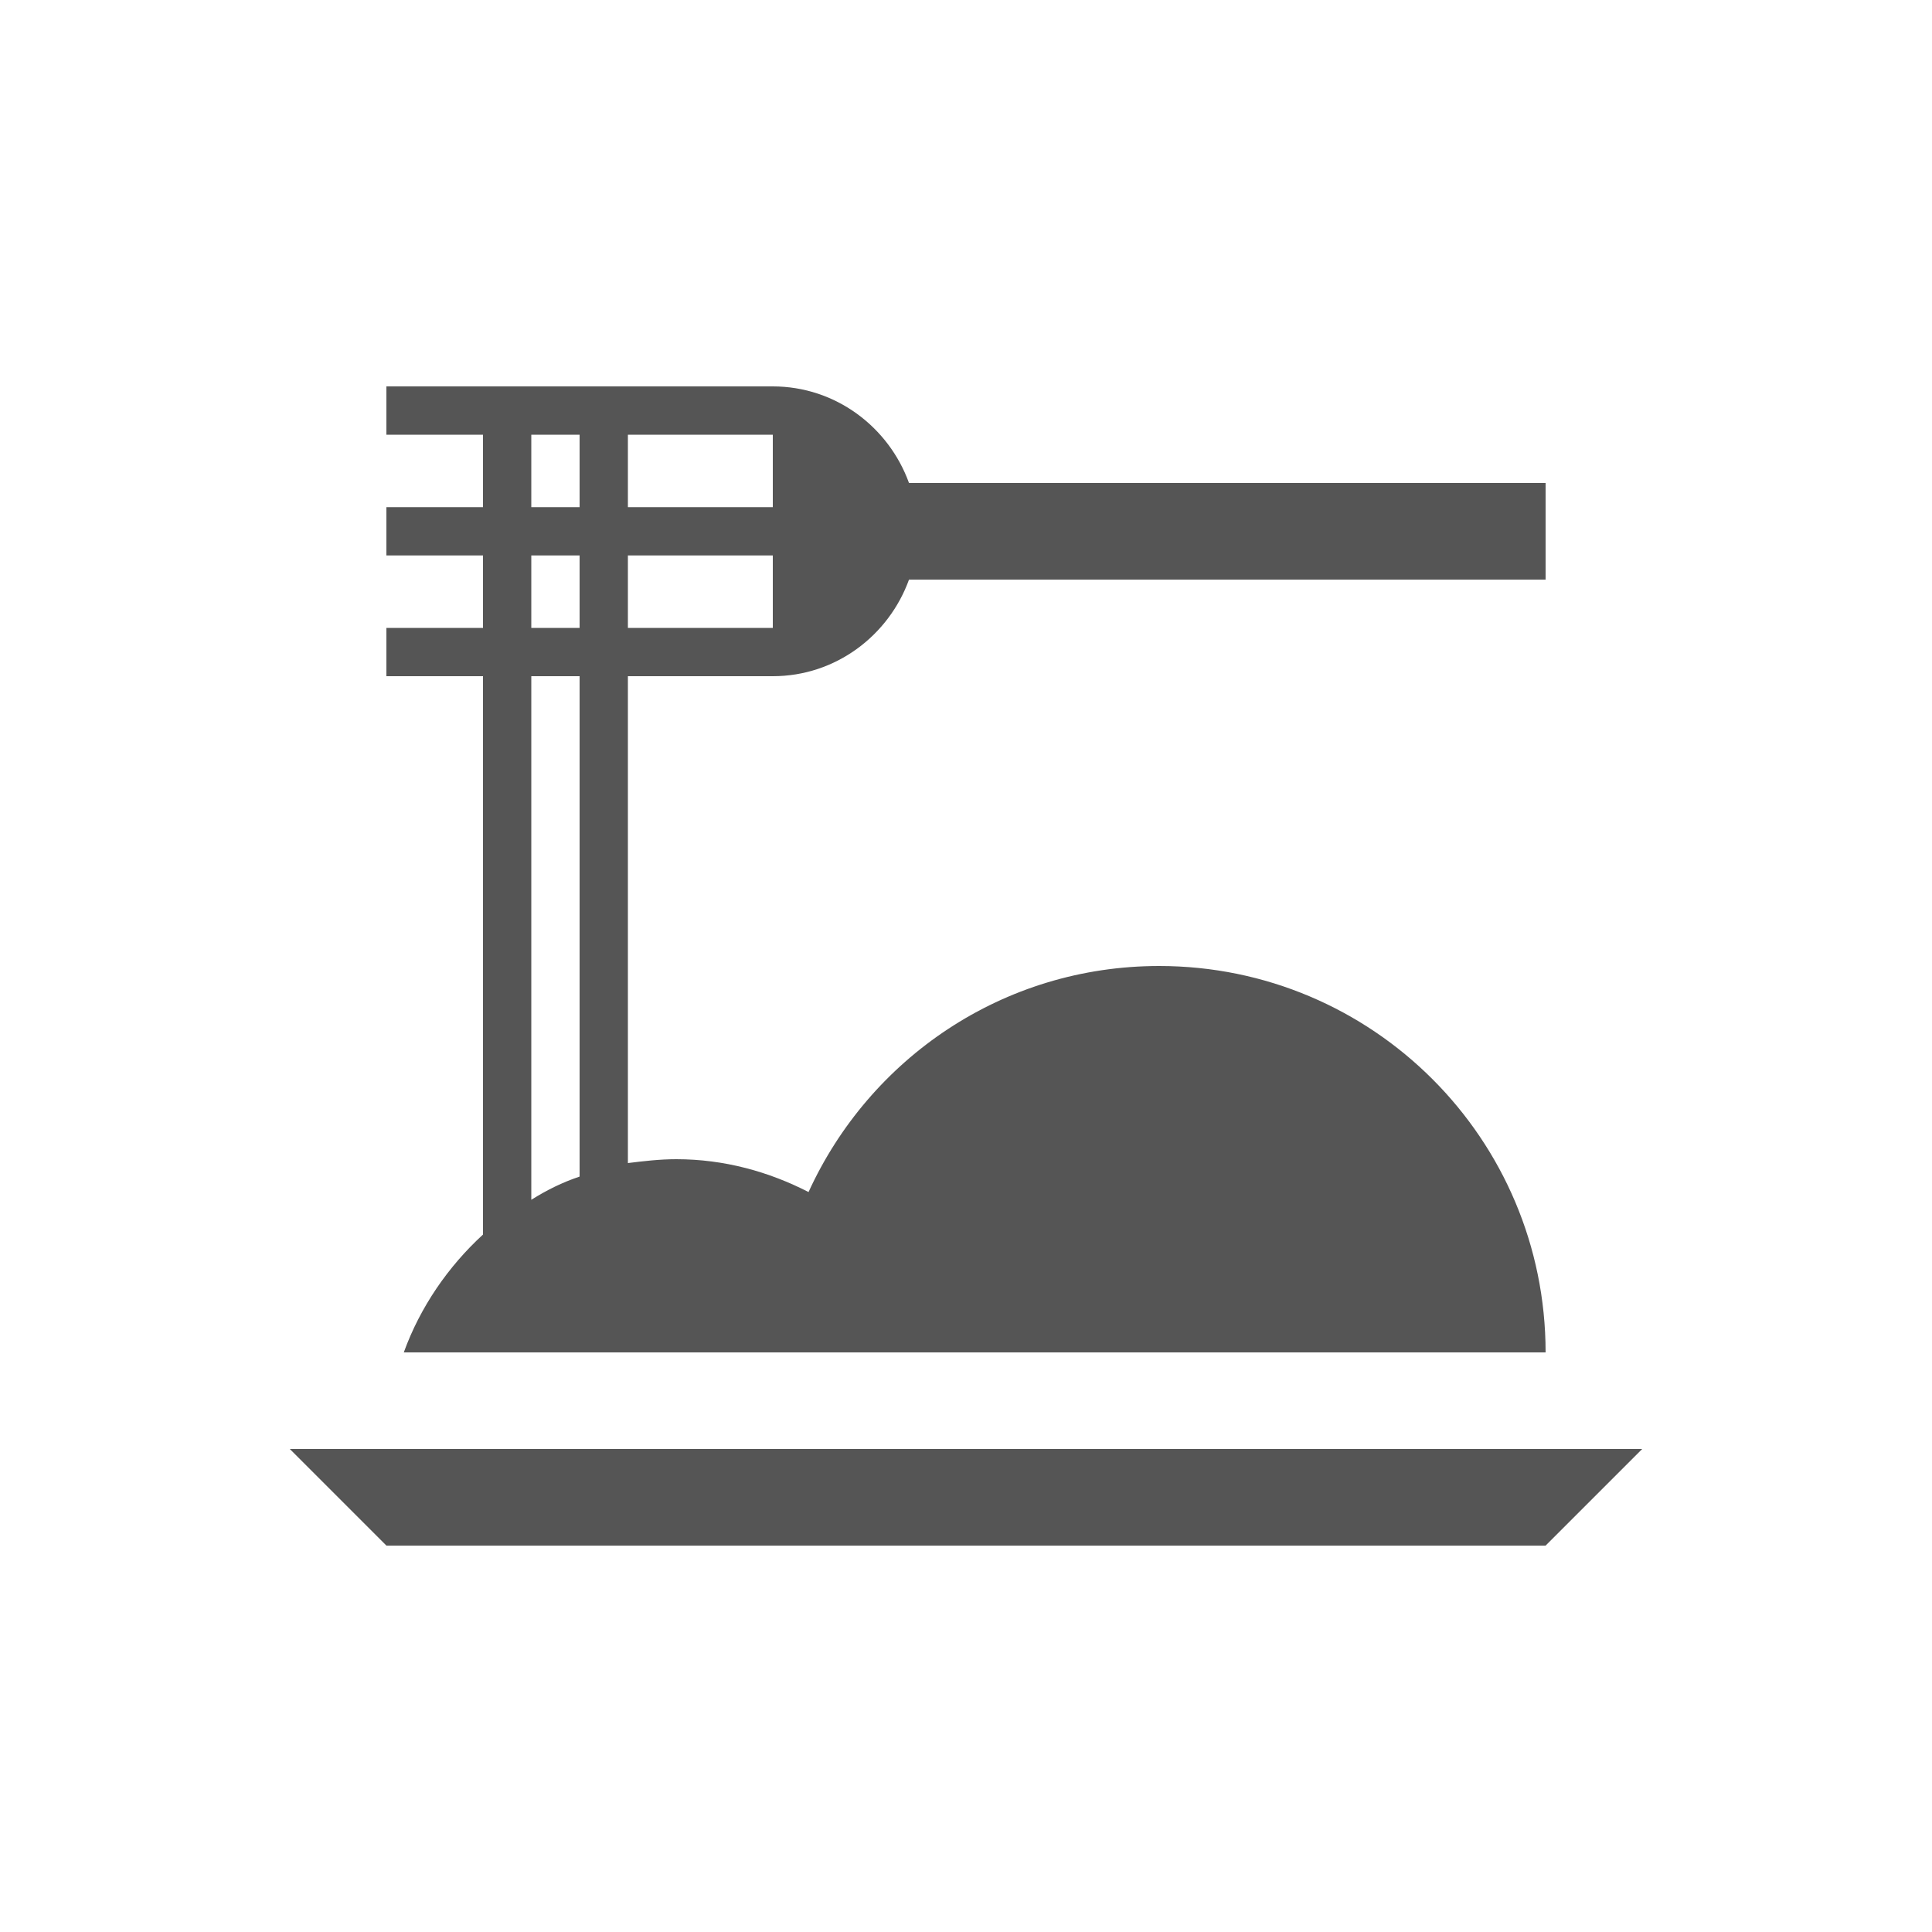 <svg fill="#555555" xmlns="http://www.w3.org/2000/svg" enable-background="new 0 0 20 20" height="20" viewBox="0 0 20 20" width="20"><g><rect fill="none" height="20" width="20"/></g><g><g><path d="M5,12.78C4.64,13.11,4.35,13.53,4.18,14H16c0-2.21-1.79-4-4-4c-1.62,0-3,0.96-3.63,2.34C7.96,12.13,7.5,12,7,12 c-0.17,0-0.34,0.02-0.5,0.04V7H8c0.65,0,1.2-0.42,1.41-1H16V5H9.41C9.2,4.42,8.65,4,8,4H4v0.5h1v0.75H4v0.5h1V6.5H4V7h1V12.78z M6,12.18c-0.18,0.06-0.34,0.14-0.5,0.24V7H6V12.18z M8,6.5H6.5V5.75H8V6.5z M8,4.5v0.75H6.5V4.5H8z M5.5,4.5H6v0.75H5.5V4.5z M5.5,5.75H6V6.5H5.5V5.75z"/><polygon points="3,15 4,16 16,16 17,15"/></g></g></svg>